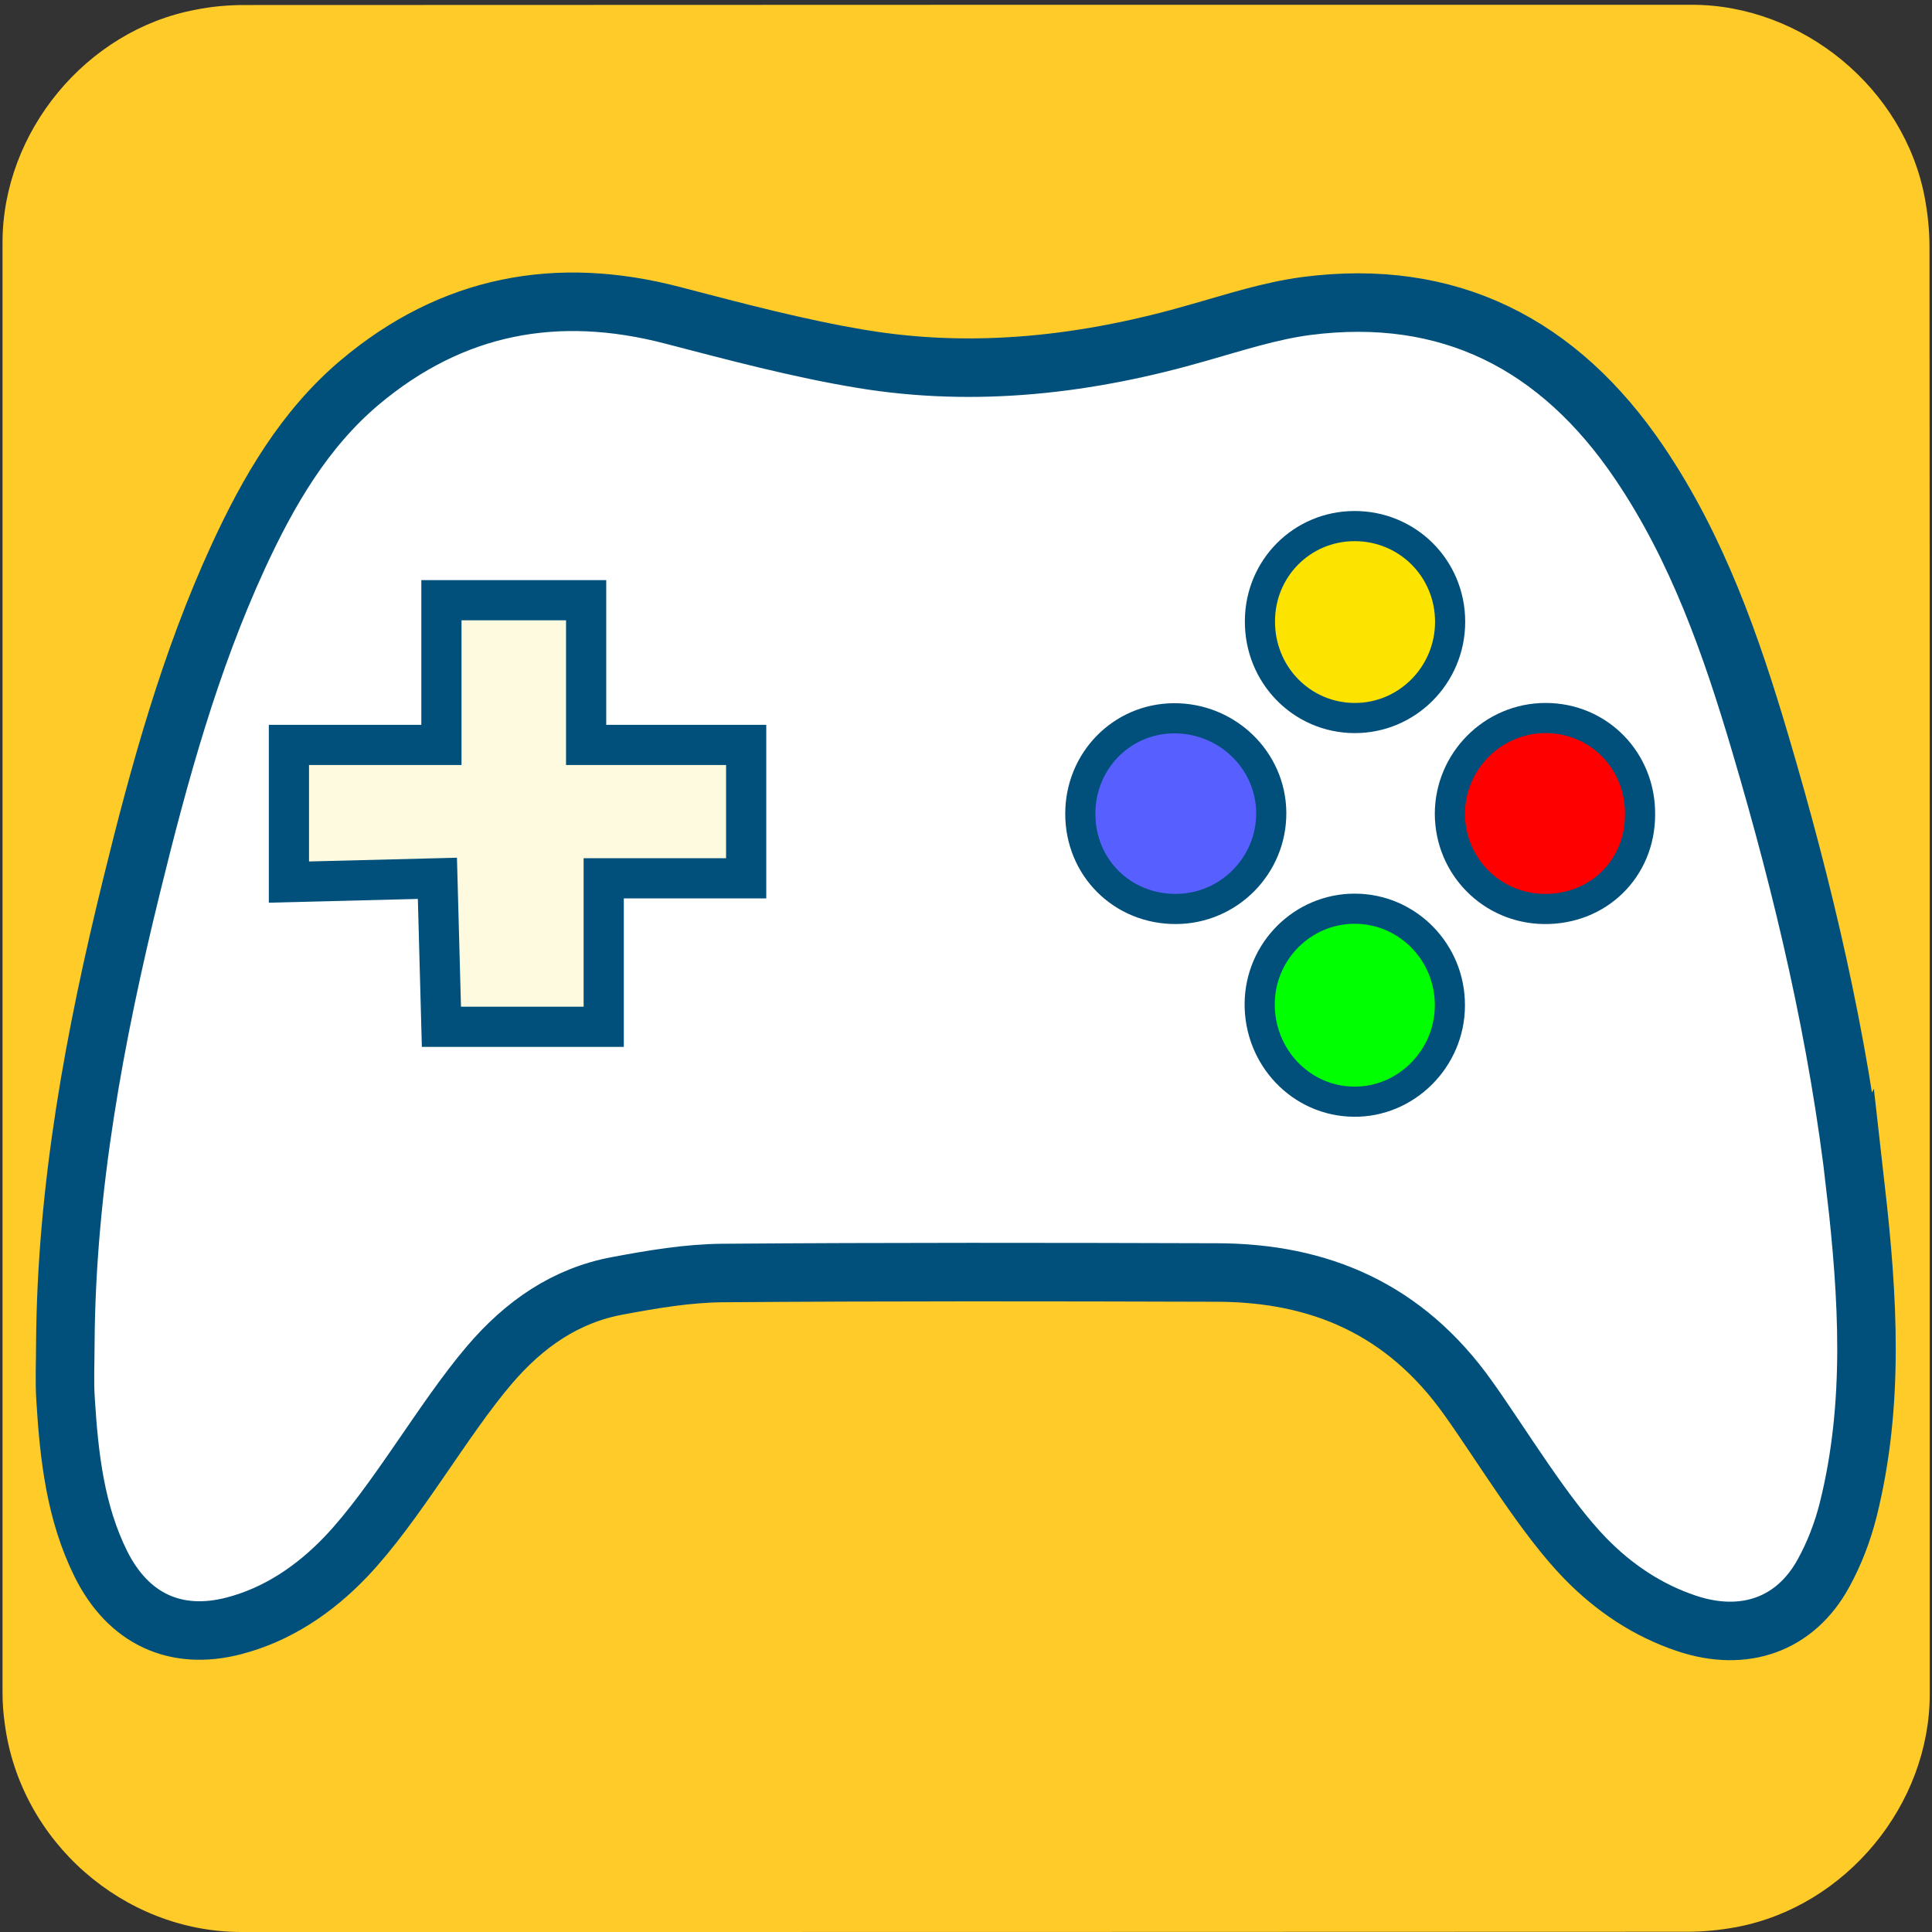 <svg xmlns="http://www.w3.org/2000/svg" viewBox="0 0 769 769" overflow="hidden" preserveAspectRatio="xMidYMid meet" id="eaf-2e4f-0">

<rect x="0" y="0" width="769" height="769" fill="#333333" stroke="none"/>

<defs><clipPath id="eaf-2e4f-1"><rect x="0" y="0" width="769" height="769"></rect></clipPath><style>#eaf-2e4f-0 * {animation: 5000ms linear infinite normal both running;offset-rotate:0deg}@keyframes eaf-2e4f-2{0%,100%{transform:translate(384.55px,686.1px)}}@keyframes eaf-2e4f-3{0%{transform:rotate(0)}20%{transform:rotate(0);animation-timing-function:ease-in-out}21.34%{transform:rotate(2deg);animation-timing-function:ease-in-out}22.66%{transform:rotate(-1deg);animation-timing-function:ease-in-out}24%{transform:rotate(2deg);animation-timing-function:ease-in-out}25.32%{transform:rotate(-1deg);animation-timing-function:ease-in-out}26.66%{transform:rotate(2deg);animation-timing-function:ease-in-out}27.98%{transform:rotate(-1deg);animation-timing-function:ease-in-out}29.32%{transform:rotate(2deg);animation-timing-function:ease-in-out}30.64%{transform:rotate(-1deg);animation-timing-function:ease-in-out}31.98%{transform:rotate(3deg);animation-timing-function:ease-in-out}32%{transform:rotate(0)}57.34%{transform:rotate(0);animation-timing-function:ease-in-out}58.68%{transform:rotate(2deg);animation-timing-function:ease-in-out}60%{transform:rotate(-1deg);animation-timing-function:ease-in-out}61.34%{transform:rotate(2deg);animation-timing-function:ease-in-out}62.66%{transform:rotate(-1deg);animation-timing-function:ease-in-out}64%{transform:rotate(2deg);animation-timing-function:ease-in-out}65.32%{transform:rotate(-1deg);animation-timing-function:ease-in-out}66.66%{transform:rotate(2deg);animation-timing-function:ease-in-out}67.98%{transform:rotate(-1deg);animation-timing-function:ease-in-out}69.32%{transform:rotate(3deg);animation-timing-function:ease-in-out}69.34%{transform:rotate(0)}80.66%{transform:rotate(0);animation-timing-function:ease-in-out}82%{transform:rotate(2deg);animation-timing-function:ease-in-out}83.32%{transform:rotate(-1deg);animation-timing-function:ease-in-out}84.66%{transform:rotate(2deg);animation-timing-function:ease-in-out}85.98%{transform:rotate(-1deg);animation-timing-function:ease-in-out}87.32%{transform:rotate(2deg);animation-timing-function:ease-in-out}88.64%{transform:rotate(-1deg);animation-timing-function:ease-in-out}89.98%{transform:rotate(2deg);animation-timing-function:ease-in-out}91.3%{transform:rotate(-1deg);animation-timing-function:ease-in-out}92.64%{transform:rotate(3deg);animation-timing-function:ease-in-out}92.66%,100%{transform:rotate(0)}}@keyframes eaf-2e4f-4{0%,100%{transform:translate(-384.55px,-686.1px)}}</style></defs><g clip-path="url('#eaf-2e4f-1')" style="isolation: isolate;"><g><path fill="#ffcb29" d="m768.1 385.5c0 96.2 0 192.5 0 288.8c0 44.1 -33.3 84.4 -76.7 92.7c-6.4 1.2 -13.1 1.9 -19.6 1.9c-191.9 0.1 -383.8 0.1 -575.7 0.1c-47 0 -88.1 -36.1 -94.2 -82.9c-0.6 -4.1 -0.9 -8.3 -0.9 -12.5c0 -192.4 0 -384.7 0 -577c0 -44.1 33.3 -84.5 76.7 -92.7c6.4 -1.3 13 -1.9 19.6 -1.9c192 -0.1 384.1 -0.1 576.1 -0.1c44.1 0 84.5 33.3 92.7 76.7c1.2 6.4 1.9 13.1 1.9 19.6c0.1 95.8 0.1 191.6 0.1 287.3z"></path><g style="animation-name: eaf-2e4f-2, eaf-2e4f-3, eaf-2e4f-4; animation-composition: replace, add, add;"><path fill="#ffffff" stroke="#01507b" stroke-width="23.289" stroke-miterlimit="10" d="m738.7 473.7c-6.9 -60.5 -20.8 -119.5 -38 -177.6c-11.6 -39.3 -25.1 -77.8 -48.1 -111.8c-32.2 -47.7 -76.2 -69.8 -132.6 -62.5c-14.4 1.9 -28.5 6.5 -42.6 10.5c-44.1 12.8 -88.9 18.1 -134.3 10.6c-25.4 -4.2 -50.4 -10.9 -75.4 -17.4c-45.9 -12 -87.7 -4.3 -124.6 26.8c-21.9 18.5 -36.2 43.1 -48.2 69.1c-19.3 41.9 -31.5 86.3 -42.5 131.1c-14.7 59.8 -26 120.2 -26.4 182.3c0 7.5 -0.4 14.9 0.1 22.3c1.4 22.6 3.9 45 14.1 65.5c10.9 21.8 29.7 30.5 52.7 24.6c17.5 -4.5 32.4 -14.6 44.8 -27.6c19.8 -20.8 38.5 -54.5 57.1 -76.3c13.9 -16.3 30.4 -27.7 51 -31.5c13.9 -2.6 28 -5 42 -5.1c65.5 -0.5 131.1 -0.4 196.6 -0.2c40.9 0.1 74.8 14.5 100 50c13.5 18.9 30.4 47.2 46.6 63.8c11.4 11.7 24.8 20.7 40.4 25.9c22.8 7.6 43.2 0.5 54.4 -20c4.3 -7.8 7.6 -16.4 9.8 -25.1c10.6 -42.3 7.9 -84.9 3.1 -127.4z"></path><path fill="#5760ff" stroke="#01507b" stroke-width="12" stroke-miterlimit="10" d="m468.1 361.8c-21.4 0.1 -38.1 -16.5 -38.1 -37.9c0 -21 16.4 -37.8 37.1 -38c21.2 -0.2 38.7 16.6 38.9 37.5c0.2 21 -16.8 38.3 -37.9 38.4z"></path><path fill="#0f0" stroke="#01507b" stroke-width="12" stroke-miterlimit="10" d="m538.8 438.5c-20.9 -0.2 -37.6 -17.7 -37.4 -39.1c0.2 -20.8 17.1 -37.7 37.8 -37.7c21 0 38 17.3 37.9 38.5c-0 21.2 -17.5 38.6 -38.3 38.3z"></path><path fill="#fce300" stroke="#01507b" stroke-width="12" stroke-miterlimit="10" d="m539.1 285.8c-21 -0.1 -37.8 -17.3 -37.6 -38.7c0.1 -20.9 16.7 -37.6 37.5 -37.7c21.2 -0.1 38.2 16.8 38.2 38.1c0 21.2 -17.1 38.4 -38.1 38.3z"></path><path fill="#f00" stroke="#01507b" stroke-width="12" stroke-miterlimit="10" d="m614.5 361.8c-20.8 -0.3 -37.3 -17 -37.4 -37.8c0 -21 17.1 -38.2 38.1 -38.2c21.2 0 37.8 17 37.6 38.4c0 21.6 -16.7 37.9 -38.3 37.6z"></path><polygon points="115,296.5 175.7,296.5 175.7,238.9 233.3,238.9 233.3,296.5 297,296.5 297,349.6 240.3,349.6 240.3,408.7 175.7,408.7 174.1,349.6 115,351.1" fill="#fefadf" stroke="#01507b" stroke-width="16" stroke-miterlimit="10"></polygon></g></g></g>

</svg>


